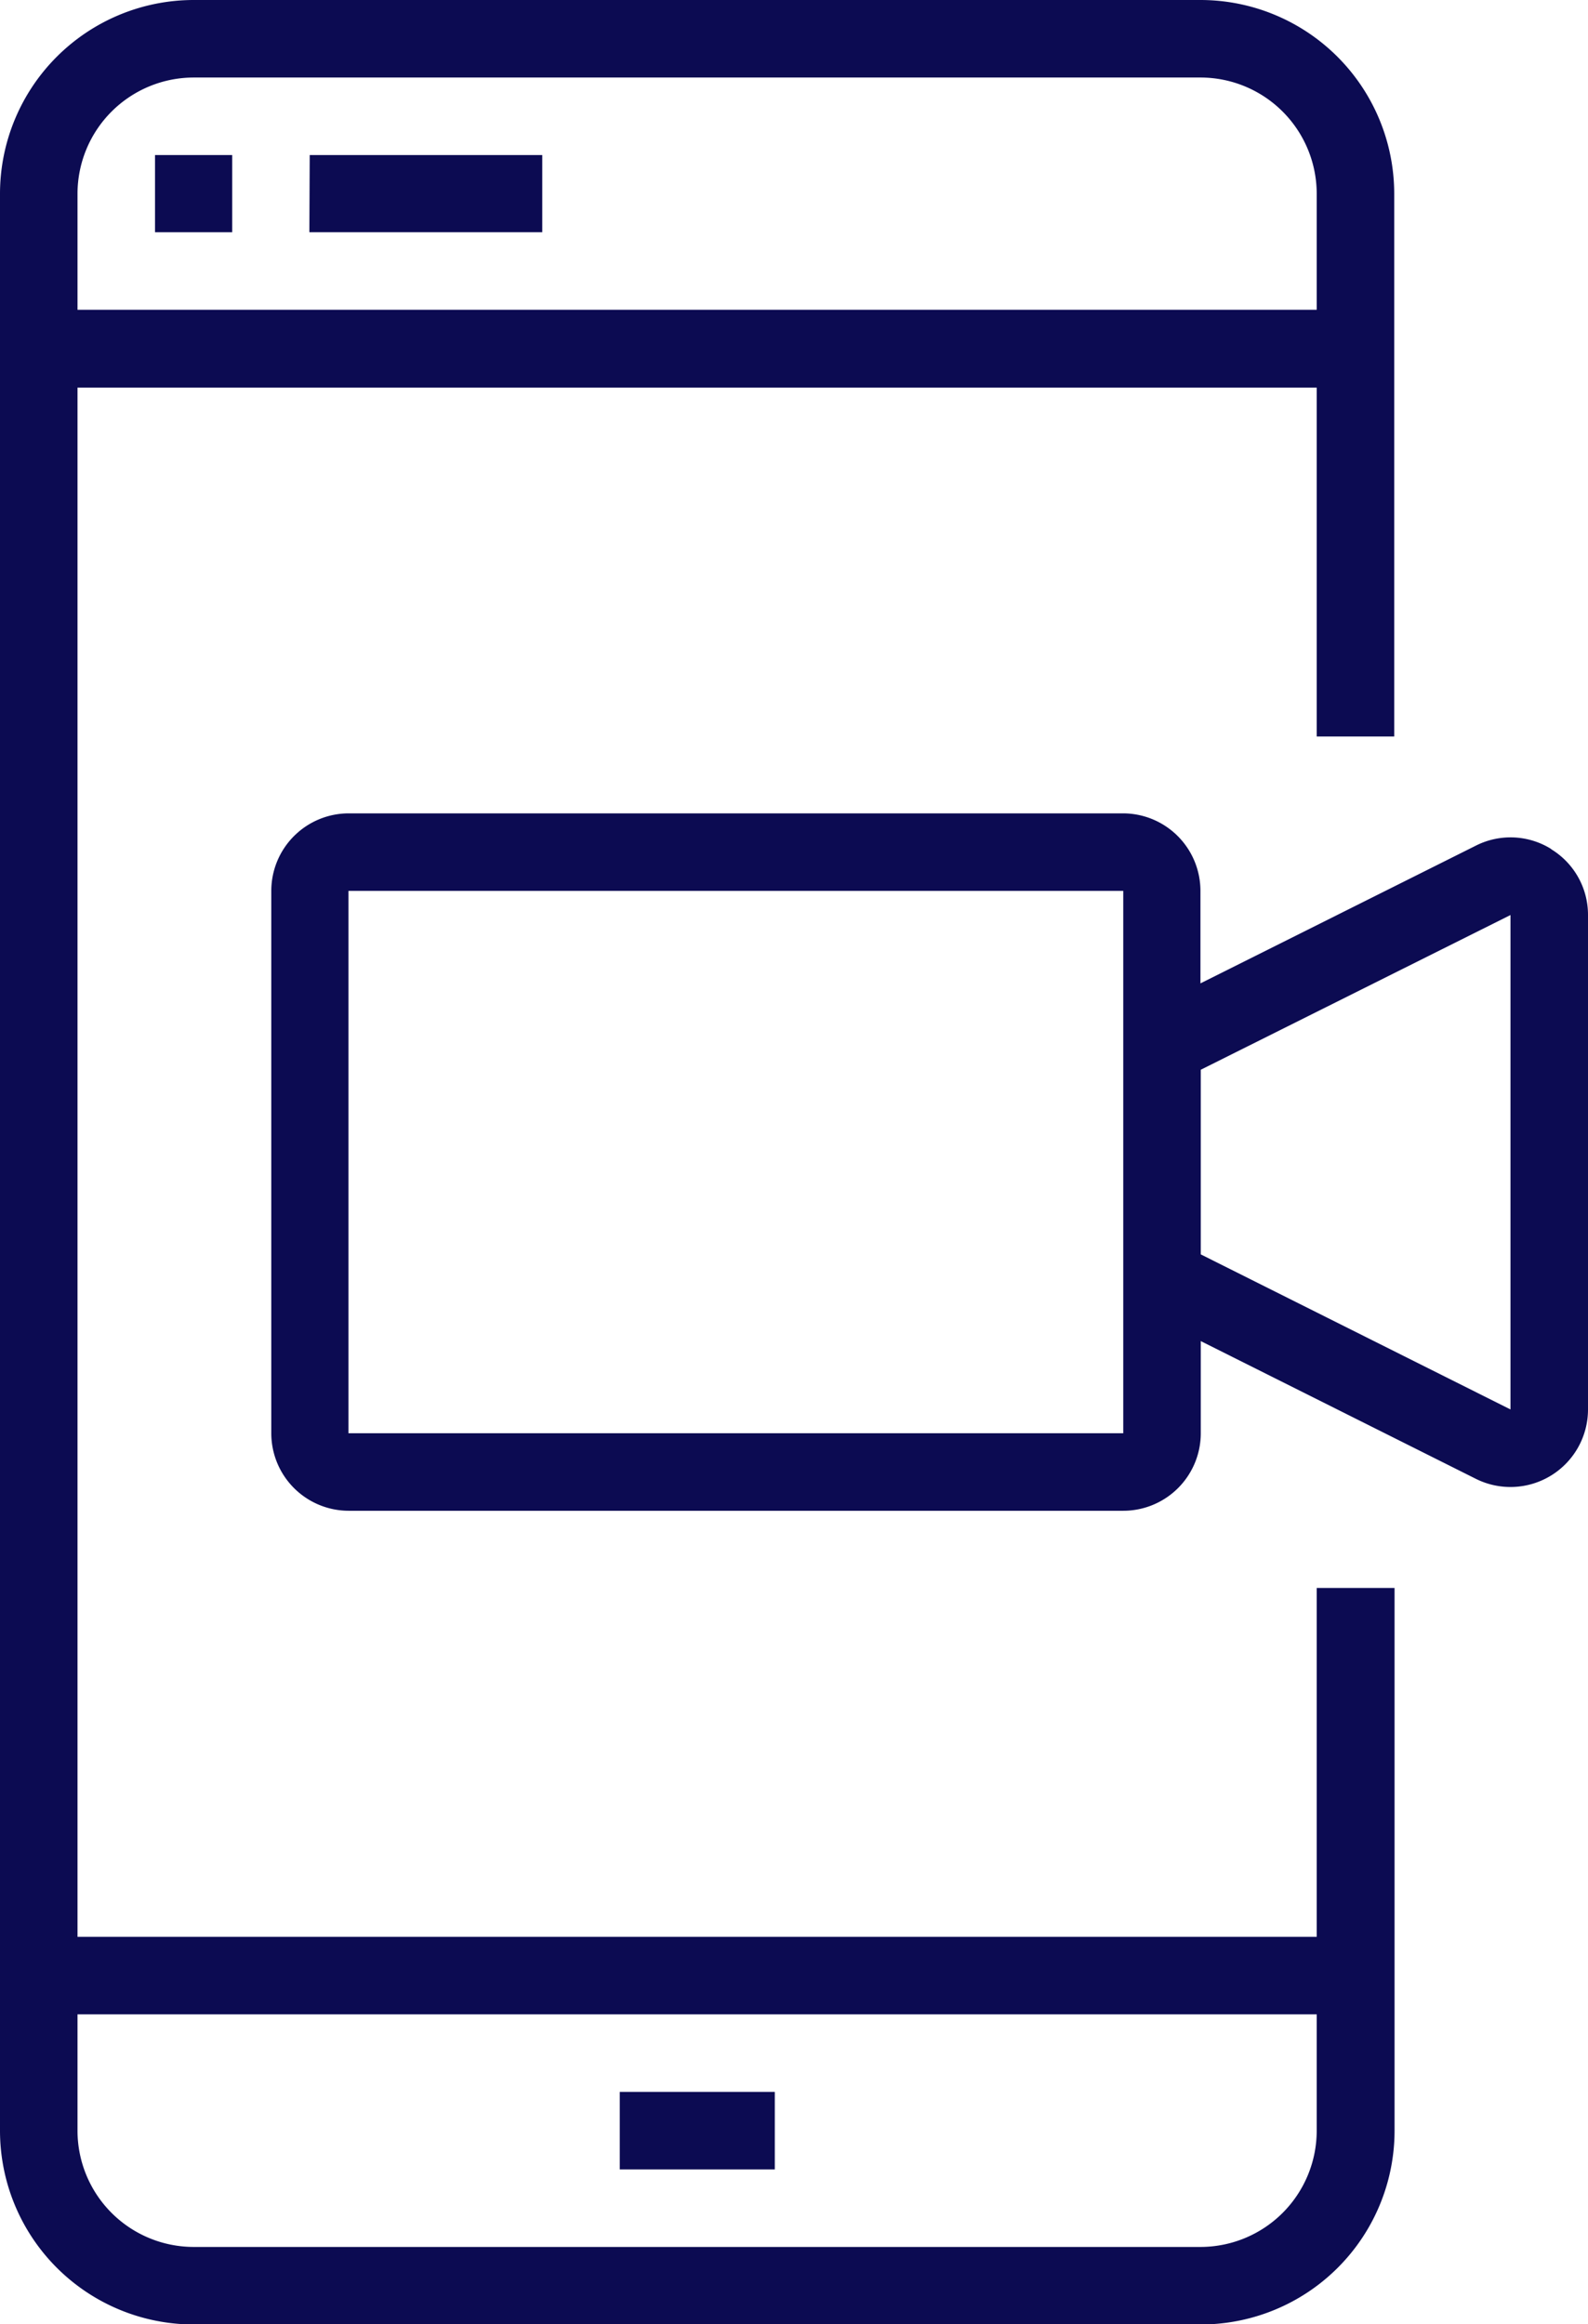 <svg xmlns="http://www.w3.org/2000/svg" data-name="Group 6322" viewBox="0 0 46.71 68.35" class="h-8 w-8 xl:h-12 xl:w-12 2xl:h-16 2xl:w-16" data-v-38162434=""><path fill="#0c0b52" d="M38.73 56.96H2.28V11.4h36.45v10.26h2.28V5.7a5.7 5.7 0 0 0-5.7-5.7H5.7A5.7 5.7 0 0 0 0 5.7v56.96a5.7 5.7 0 0 0 5.7 5.7h29.62a5.7 5.7 0 0 0 5.7-5.7V46.7h-2.29ZM2.28 5.7A3.42 3.42 0 0 1 5.7 2.28h29.62a3.42 3.42 0 0 1 3.41 3.42v3.41H2.28Zm36.45 56.96a3.42 3.42 0 0 1-3.41 3.42H5.7a3.42 3.42 0 0 1-3.42-3.42v-3.42h36.45Zm0 0" data-name="Path 423" data-v-38162434=""></path> <path fill="#0c0b52" d="M4.56 4.56h2.27v2.27H4.56Zm0 0" data-name="Path 424" data-v-38162434=""></path> <path fill="#0c0b52" d="M9.11 4.56h6.84v2.27H9.1Zm0 0" data-name="Path 425" data-v-38162434=""></path> <path fill="#0c0b52" d="M18.23 61.52h4.56v2.28h-4.56Zm0 0" data-name="Path 426" data-v-38162434=""></path> <path fill="#0c0b52" d="M45.63 24.97a2.26 2.26 0 0 0-2.22-.1l-8.1 4.05V26.2a2.28 2.28 0 0 0-2.27-2.28H10.25a2.28 2.28 0 0 0-2.27 2.28v15.95a2.28 2.28 0 0 0 2.27 2.28h22.79a2.28 2.28 0 0 0 2.28-2.28v-2.71l8.09 4.05a2.28 2.28 0 0 0 3.3-2.04V26.91a2.26 2.26 0 0 0-1.09-1.94ZM10.25 42.15V26.2h22.79v15.95Zm25.07-5.26v-5.43l9.11-4.55v14.54Zm0 0" data-name="Path 427" data-v-38162434=""></path></svg>